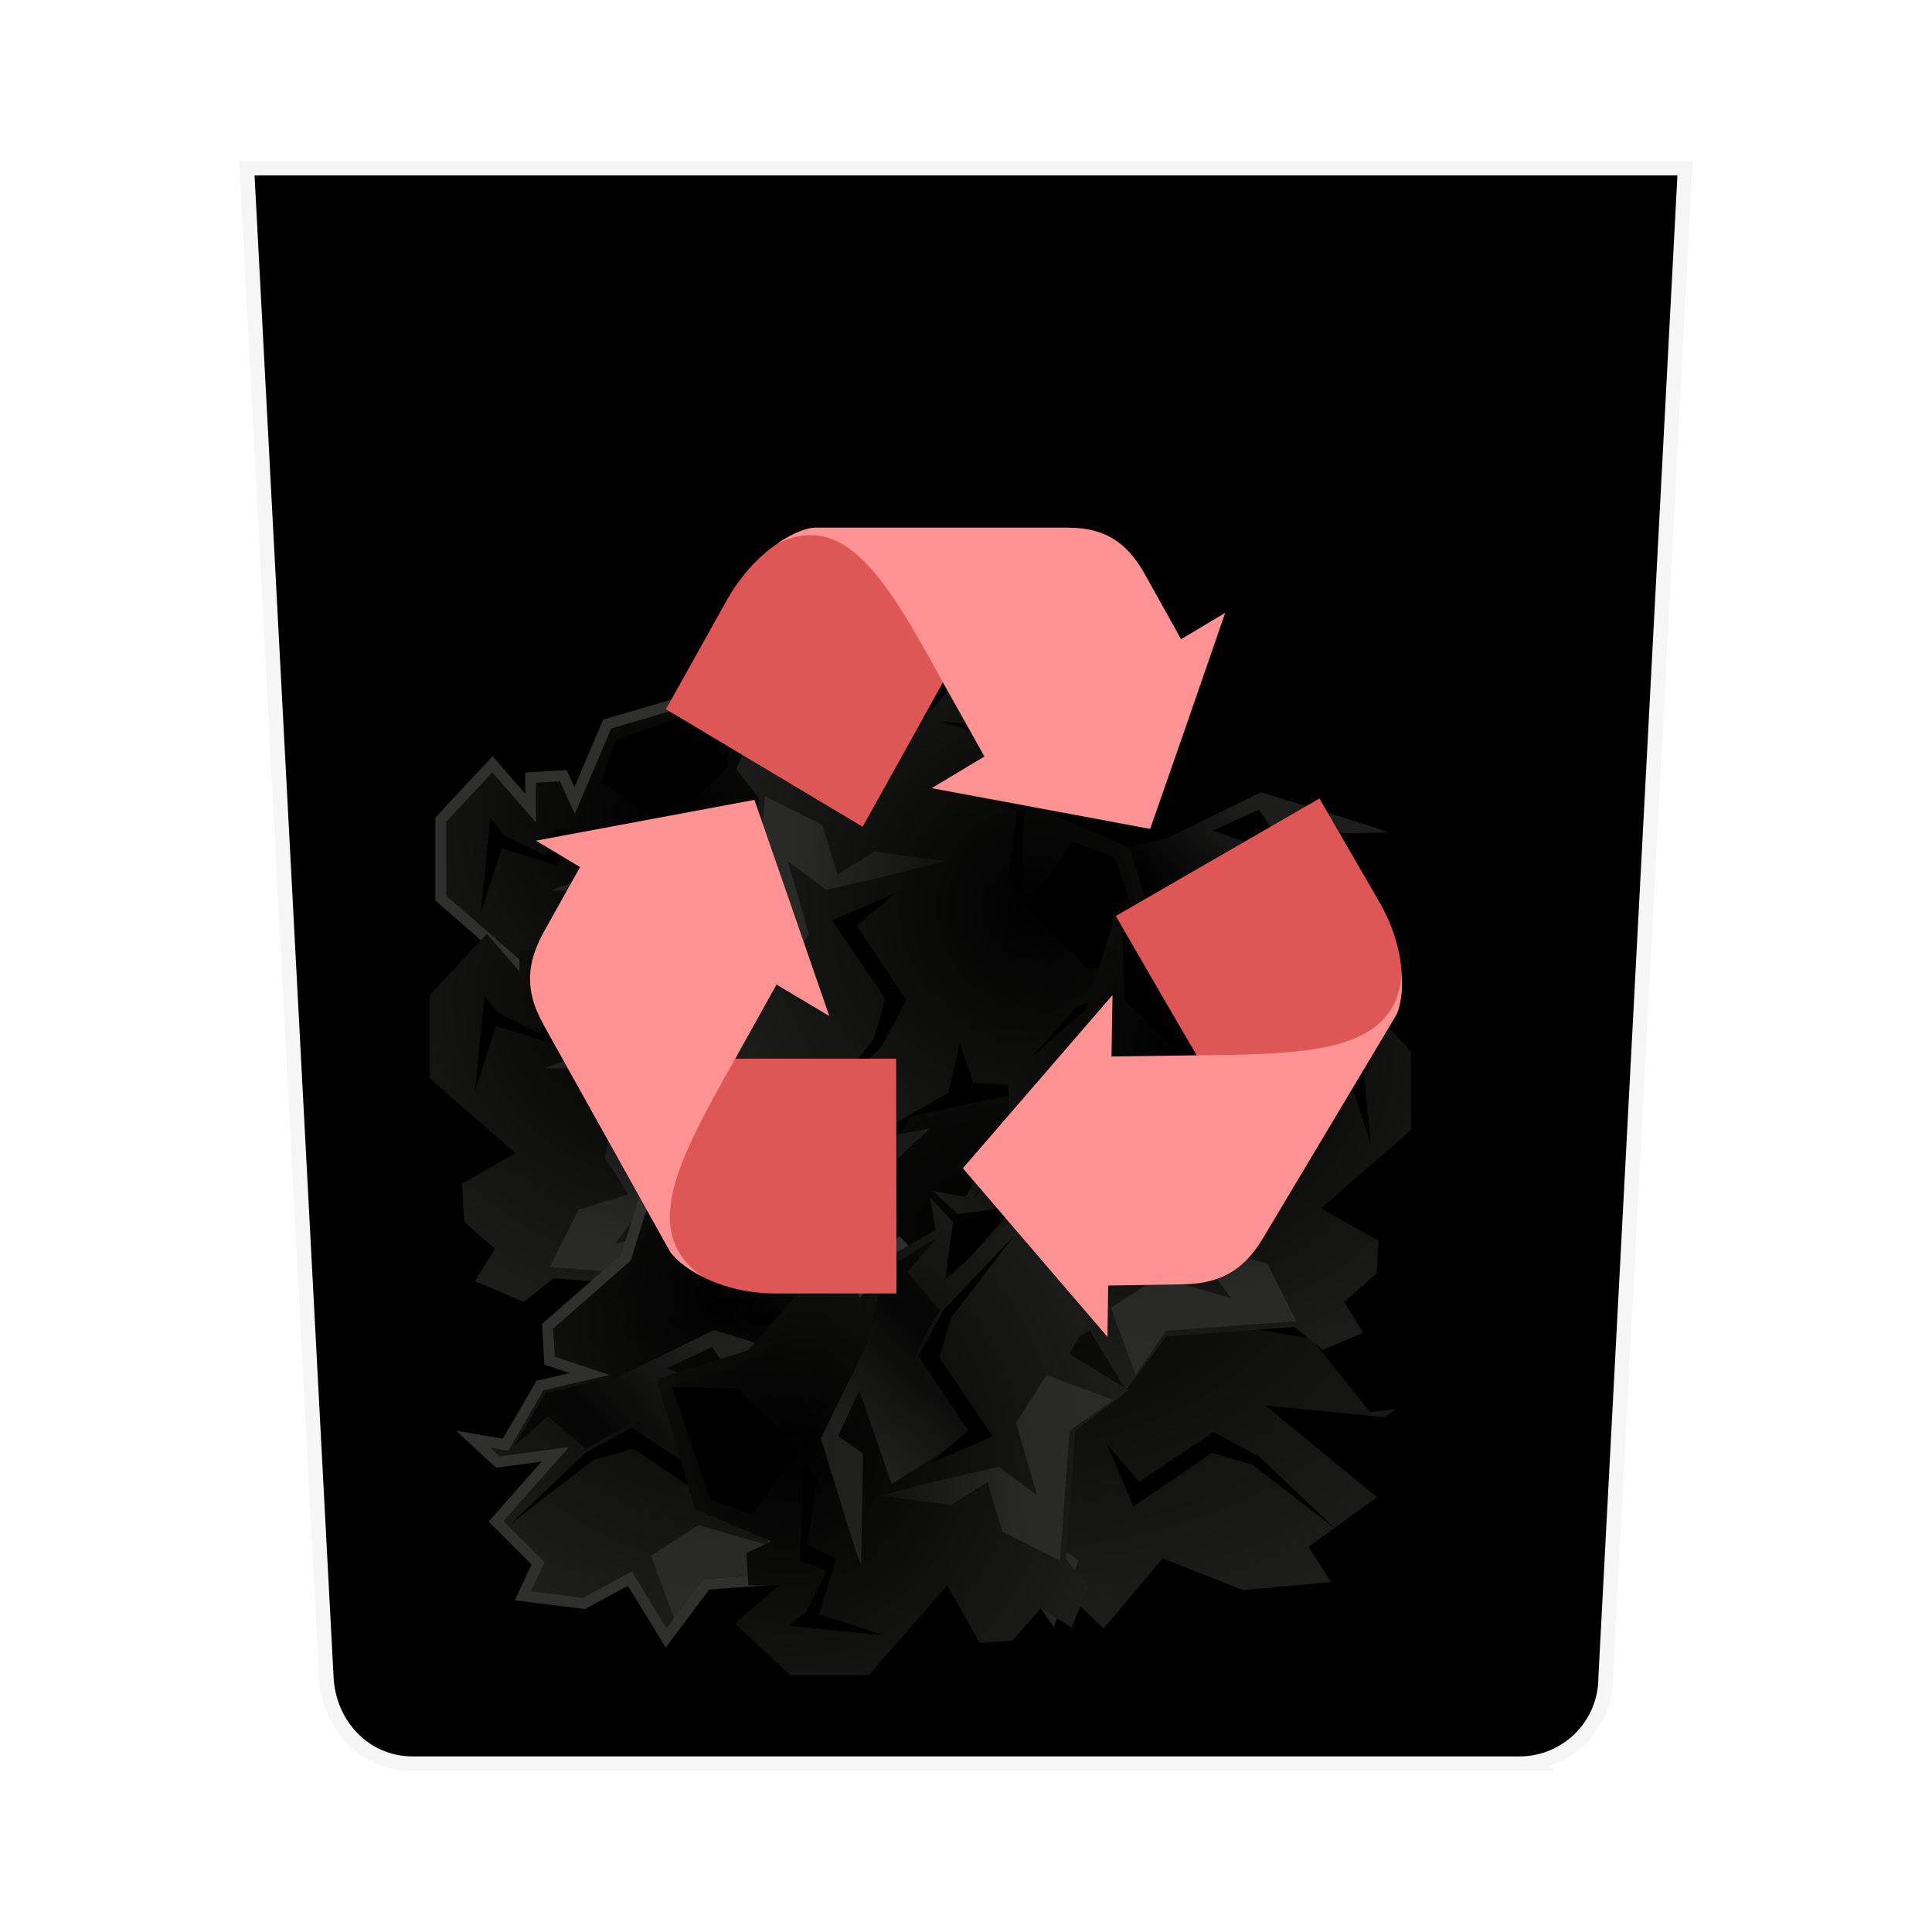 <svg xmlns="http://www.w3.org/2000/svg" xmlns:xlink="http://www.w3.org/1999/xlink" width="240" height="240"><defs><linearGradient id="b"><stop offset="0"/><stop offset="1" stop-opacity="0"/></linearGradient><linearGradient id="d"><stop offset="0"/><stop offset="1" stop-color="#aeaea3"/></linearGradient><linearGradient x1="22.009" y1="36.51" x2="23.585" y2="14.412" id="L" xlink:href="#a" gradientUnits="userSpaceOnUse" gradientTransform="matrix(-1 0 0 1 -164.713 28.24)"/><linearGradient id="a"><stop offset="0" stop-color="#babdb6"/><stop offset="1"/></linearGradient><linearGradient x1="24.366" y1="20.246" x2="32.601" y2="28.555" id="M" xlink:href="#a" gradientUnits="userSpaceOnUse" gradientTransform="matrix(-1 0 0 1 -164.713 28.24)"/><linearGradient x1="25.633" y1="10.612" x2="38.714" y2="18.39" id="N" xlink:href="#b" gradientUnits="userSpaceOnUse" gradientTransform="matrix(-1 0 0 1 -164.713 28.24)"/><linearGradient x1="22.009" y1="36.51" x2="23.585" y2="14.412" id="l" xlink:href="#a" gradientUnits="userSpaceOnUse" gradientTransform="translate(116.969 34.748) scale(.501)"/><linearGradient x1="24.366" y1="20.246" x2="32.601" y2="28.555" id="m" xlink:href="#a" gradientUnits="userSpaceOnUse" gradientTransform="translate(122.338 34.748) scale(.501)"/><linearGradient x1="73.374" y1="82.789" x2="89.456" y2="82.789" id="n" xlink:href="#c" gradientUnits="userSpaceOnUse" gradientTransform="matrix(.512 0 0 .49 90.554 .024)"/><linearGradient id="c"><stop offset="0" stop-color="#555753"/><stop offset="1" stop-color="#d3d7cf" stop-opacity="0"/></linearGradient><linearGradient x1="22.009" y1="36.51" x2="23.585" y2="14.412" id="v" xlink:href="#a" gradientUnits="userSpaceOnUse" gradientTransform="matrix(-.501 0 0 .501 127.797 34.543)"/><linearGradient x1="24.366" y1="20.246" x2="32.601" y2="28.555" id="w" xlink:href="#a" gradientUnits="userSpaceOnUse" gradientTransform="matrix(-.501 0 0 .501 127.797 34.543)"/><linearGradient x1="25.633" y1="10.612" x2="38.714" y2="18.39" id="x" xlink:href="#b" gradientUnits="userSpaceOnUse" gradientTransform="matrix(-.501 0 0 .501 127.797 34.543)"/><linearGradient xlink:href="#a" id="g" gradientUnits="userSpaceOnUse" gradientTransform="matrix(-1 0 0 1 -164.713 28.24)" x1="22.009" y1="36.51" x2="23.585" y2="14.412"/><linearGradient xlink:href="#a" id="h" gradientUnits="userSpaceOnUse" gradientTransform="matrix(-1 0 0 1 -164.713 28.24)" x1="24.366" y1="20.246" x2="32.601" y2="28.555"/><linearGradient xlink:href="#b" id="i" gradientUnits="userSpaceOnUse" gradientTransform="matrix(-1 0 0 1 -164.713 28.24)" x1="25.633" y1="10.612" x2="38.714" y2="18.39"/><linearGradient xlink:href="#a" id="q" gradientUnits="userSpaceOnUse" gradientTransform="matrix(-1 0 0 1 -164.713 28.24)" x1="22.009" y1="36.51" x2="23.585" y2="14.412"/><linearGradient xlink:href="#a" id="r" gradientUnits="userSpaceOnUse" gradientTransform="matrix(-1 0 0 1 -164.713 28.24)" x1="24.366" y1="20.246" x2="32.601" y2="28.555"/><linearGradient xlink:href="#b" id="s" gradientUnits="userSpaceOnUse" gradientTransform="matrix(-1 0 0 1 -164.713 28.24)" x1="25.633" y1="10.612" x2="38.714" y2="18.39"/><linearGradient xlink:href="#a" id="z" gradientUnits="userSpaceOnUse" gradientTransform="matrix(-1 0 0 1 -164.713 28.24)" x1="22.009" y1="36.51" x2="23.585" y2="14.412"/><linearGradient xlink:href="#a" id="A" gradientUnits="userSpaceOnUse" gradientTransform="matrix(-1 0 0 1 -164.713 28.24)" x1="24.366" y1="20.246" x2="32.601" y2="28.555"/><linearGradient xlink:href="#b" id="B" gradientUnits="userSpaceOnUse" gradientTransform="matrix(-1 0 0 1 -164.713 28.24)" x1="25.633" y1="10.612" x2="38.714" y2="18.39"/><linearGradient xlink:href="#a" id="D" gradientUnits="userSpaceOnUse" gradientTransform="matrix(-1 0 0 1 -164.713 28.24)" x1="22.009" y1="36.51" x2="23.585" y2="14.412"/><linearGradient xlink:href="#a" id="E" gradientUnits="userSpaceOnUse" gradientTransform="matrix(-1 0 0 1 -164.713 28.24)" x1="24.366" y1="20.246" x2="32.601" y2="28.555"/><linearGradient xlink:href="#b" id="F" gradientUnits="userSpaceOnUse" gradientTransform="matrix(-1 0 0 1 -164.713 28.24)" x1="25.633" y1="10.612" x2="38.714" y2="18.39"/><linearGradient xlink:href="#a" id="H" gradientUnits="userSpaceOnUse" gradientTransform="matrix(-1 0 0 1 -164.713 28.24)" x1="22.009" y1="36.51" x2="23.585" y2="14.412"/><linearGradient xlink:href="#a" id="I" gradientUnits="userSpaceOnUse" gradientTransform="matrix(-1 0 0 1 -164.713 28.24)" x1="24.366" y1="20.246" x2="32.601" y2="28.555"/><linearGradient xlink:href="#b" id="J" gradientUnits="userSpaceOnUse" gradientTransform="matrix(-1 0 0 1 -164.713 28.24)" x1="25.633" y1="10.612" x2="38.714" y2="18.39"/><radialGradient cx="23.688" cy="14.211" r="22.597" fx="23.688" fy="14.211" id="f" xlink:href="#d" gradientUnits="userSpaceOnUse" gradientTransform="matrix(-2.136 0 0 2.111 -137.811 12.57)"/><radialGradient cx="24.837" cy="40.664" r="21.478" fx="24.837" fy="40.664" id="j" xlink:href="#b" gradientUnits="userSpaceOnUse" gradientTransform="matrix(1 0 0 .325 0 27.444)"/><radialGradient cx="23.688" cy="14.211" r="22.597" fx="23.688" fy="14.211" id="k" xlink:href="#d" gradientUnits="userSpaceOnUse" gradientTransform="matrix(1.795 0 0 1.292 86.35 19.966)"/><radialGradient cx="24.837" cy="40.664" r="21.478" fx="24.837" fy="40.664" id="o" xlink:href="#b" gradientUnits="userSpaceOnUse" gradientTransform="matrix(1 0 0 .325 0 27.444)"/><radialGradient cx="23.688" cy="14.211" r="22.597" fx="23.688" fy="14.211" id="p" xlink:href="#d" gradientUnits="userSpaceOnUse" gradientTransform="matrix(-2.136 0 0 2.111 -137.811 12.57)"/><radialGradient cx="24.837" cy="40.664" r="21.478" fx="24.837" fy="40.664" id="t" xlink:href="#b" gradientUnits="userSpaceOnUse" gradientTransform="matrix(1 0 0 .325 0 27.444)"/><radialGradient cx="23.688" cy="14.211" r="22.597" fx="23.688" fy="14.211" id="u" xlink:href="#d" gradientUnits="userSpaceOnUse" gradientTransform="matrix(-1.07 0 0 1.057 141.274 26.694)"/><radialGradient cx="23.688" cy="14.211" r="22.597" fx="23.688" fy="14.211" id="y" xlink:href="#d" gradientUnits="userSpaceOnUse" gradientTransform="matrix(-2.136 0 0 2.111 -137.811 12.57)"/><radialGradient cx="23.688" cy="14.211" r="22.597" fx="23.688" fy="14.211" id="C" xlink:href="#d" gradientUnits="userSpaceOnUse" gradientTransform="matrix(-2.136 0 0 2.111 -137.811 12.57)"/><radialGradient cx="23.688" cy="14.211" r="22.597" fx="23.688" fy="14.211" id="G" xlink:href="#d" gradientUnits="userSpaceOnUse" gradientTransform="matrix(-2.136 0 0 2.111 -137.811 12.57)"/><radialGradient cx="23.688" cy="14.211" r="22.597" fx="23.688" fy="14.211" id="K" xlink:href="#d" gradientUnits="userSpaceOnUse" gradientTransform="matrix(-2.136 0 0 2.111 -137.811 12.57)"/><filter id="e" x="-.012" width="1.024" y="-.012" height="1.024" style="color-interpolation-filters:sRGB"><feGaussianBlur stdDeviation=".244"/></filter></defs><path style="fill:#000;stroke:#000;stroke-opacity:.039;paint-order:markers stroke fill;enable-background:new" d="m53.828 232.682 2.728-51.842H7.444l2.728 51.84c.08 1.51 1.217 2.73 2.729 2.73h38.198a2.722 2.722 0 0 0 2.729-2.73z" transform="translate(4.83 -629.055) scale(3.599)"/><g style="color:#000;opacity:.25;fill-rule:evenodd;filter:url(#e)" transform="translate(-220.81 49.422) scale(2.682)"><path transform="matrix(-.501 0 0 .501 18.809 -1.829)" overflow="visible" d="m-173.729 65.81 1.768 2.828-3.712 1.591-2.652-2.121-11.844.884-3.712 4.95-3.359-5.48-4.243 2.297-5.656-.707 1.414-3.005-3.89-3.889 5.48-6.187-5.303.707-2.298-2.121 3.006.53 3.182-5.48 4.596-1.06-3.713-1.238-.176-3.182 7.248-6.364 2.651-8.485 12.021 3.535 3.005 7.071 1.06-2.298 3.006.177v2.828l3.536-4.066 4.773 5.127V49.9l-8.309 7.248 5.303 3.005-.176 3.005z" style="overflow:visible;fill:url(#f);stroke:url(#m);marker:none"/><path transform="matrix(-.501 0 0 .501 18.809 -1.829)" overflow="visible" d="m-184.158 50.96.883 6.541-2.12 3.359 4.595 1.414 2.652 5.303-12.02.884-2.83 4.066-2.297-6.187 4.419-2.828 6.718 1.944-2.652-3.535 1.414-6.188z" style="overflow:visible;opacity:.77;fill:url(#g);marker:none"/><path transform="matrix(-.501 0 0 .501 18.809 -1.829)" overflow="visible" d="m-185.22 52.021-4.419 6.894-7.247-4.95-4.42 2.475-3.535-3.005-3.182 2.829 3.005-4.95 6.894-1.591 8.662-4.243s12.375 3.713 11.667 3.713c-.707 0-10.253.176-10.253.176l-1.59-2.298-4.243 1.945z" style="overflow:visible;opacity:.618;fill:url(#h);marker:none"/><path overflow="visible" d="m116.11 14.047-5.225 1.771-.709 1.948 3.01 2.126 2.835-2.745z" style="overflow:visible;fill:#000;marker:none"/><path transform="matrix(-.501 0 0 .501 18.809 -1.829)" overflow="visible" d="m-194.412 32.045-2.298 7.425-4.242 3.712 8.662-1.944s2.475 2.828 1.414 2.828c-1.06 0-12.551 1.414-12.551 1.414l.177 2.298 16.263-3.005-7.071-6.54z" style="overflow:visible;opacity:.135;fill:url(#i);marker:none"/><path overflow="visible" d="m105.04 19.449-.443 4.428.974-3.011 2.568.797.62-1.328 3.1.442.708-.62-4.516-.177-.443 1.24-1.948-.974zm7.527 6.553 1.505 1.771 3.454-2.302 2.125 1.151 3.454 3.277-3.808-2.923-1.86-.531-3.63 2.48z" style="overflow:visible;fill:#000;marker:none"/><path overflow="visible" d="M46.315 40.664a21.478 6.983 0 1 1-42.956 0 21.478 6.983 0 1 1 42.956 0z" transform="translate(115.284 32.037) scale(.555)" style="overflow:visible;opacity:.326;fill:url(#j);marker:none"/><path overflow="visible" d="m116.532 52.556-1.486 1.731 3.12.974 2.228-1.299 9.953.541 3.12 3.03 2.821-3.354 3.566 1.407 4.753-.433-1.188-1.84 3.268-2.38-4.605-3.788 4.456.433 1.931-1.299-2.525.325-2.674-3.355-3.862-.649 3.12-.757.148-1.948-6.09-3.896-2.229-5.194-10.1 2.164-2.526 4.329-.892-1.407-2.525.108v1.732l-2.97-2.49-4.012 3.139v4.437l6.982 4.436-4.456 1.84.148 1.84z" style="overflow:visible;fill:url(#k);stroke:url(#s);stroke-width:.717;marker:none"/><path overflow="visible" d="m126.71 46.13-.443 3.276 1.063 1.682-2.303.709-1.328 2.657 6.022.442 1.417 2.037 1.151-3.1-2.214-1.416-3.365.974 1.328-1.771-.708-3.1z" style="overflow:visible;opacity:.77;fill:url(#l);marker:none"/><path overflow="visible" d="m132.61 46.66 2.214 3.454 3.63-2.48 2.214 1.24 1.772-1.505 1.594 1.417-1.506-2.48-3.454-.796-4.339-2.126s-6.199 1.86-5.844 1.86c.354 0 5.136.088 5.136.088l.797-1.15 2.125.973-4.339 1.506z" style="overflow:visible;opacity:.618;fill:url(#m);marker:none"/><path overflow="visible" d="m131.758 36.477-5.225 1.771-.709 1.948 3.011 2.126 2.834-2.746.089-3.1z" style="overflow:visible;fill:#000;marker:none"/><path overflow="visible" d="m131.846 36.654 1.151 3.72 2.126 1.859-4.34-.974s-1.24 1.417-.708 1.417c.531 0 6.287.708 6.287.708l-.088 1.151-8.147-1.505 3.542-3.277z" style="overflow:visible;opacity:.135;fill:url(#n);marker:none"/><path overflow="visible" d="m120.688 41.879-.442 4.428.974-3.011 2.568.797.62-1.329 3.099.443.708-.62-4.516-.177-.443 1.24-1.948-.974zm12.896 6.553 1.506 1.77 3.453-2.301 2.125 1.15 3.454 3.277-3.808-2.922-1.86-.531-3.63 2.48z" style="overflow:visible;fill:#000;marker:none"/><path overflow="visible" d="M46.315 40.664a21.478 6.983 0 1 1-42.956 0 21.478 6.983 0 1 1 42.956 0z" transform="matrix(-.555 0 0 .555 134.443 32.718)" style="overflow:visible;opacity:.326;fill:url(#o);marker:none"/><path transform="matrix(-.501 0 0 .501 18.542 6.402)" overflow="visible" d="m-173.729 65.81 1.768 2.828-3.712 1.591-2.652-2.121-11.844.884-3.712 4.95-3.359-5.48-4.243 2.297-5.656-.707 1.414-3.005-3.89-3.889 5.48-6.187-5.303.707-2.298-2.121 3.006.53 3.182-5.48 4.596-1.06-3.713-1.238-.176-3.182 7.248-6.364 2.651-8.485 12.021 3.535 3.005 7.071 1.06-2.298 3.006.177v2.828l3.536-4.066 4.773 5.127V49.9l-8.309 7.248 5.303 3.005-.176 3.005z" style="overflow:visible;fill:url(#p);stroke:url(#y);marker:none"/><path transform="matrix(-.501 0 0 .501 18.542 6.402)" overflow="visible" d="m-184.158 50.96.883 6.541-2.12 3.359 4.595 1.414 2.652 5.303-12.02.884-2.83 4.066-2.297-6.187 4.419-2.828 6.718 1.944-2.652-3.535 1.414-6.188z" style="overflow:visible;opacity:.77;fill:url(#q);marker:none"/><path transform="matrix(-.501 0 0 .501 18.542 6.402)" overflow="visible" d="m-185.22 52.021-4.419 6.894-7.247-4.95-4.42 2.475-3.535-3.005-3.182 2.829 3.005-4.95 6.894-1.591 8.662-4.243s12.375 3.713 11.667 3.713c-.707 0-10.253.176-10.253.176l-1.59-2.298-4.243 1.945z" style="overflow:visible;opacity:.618;fill:url(#r);marker:none"/><path overflow="visible" d="m115.842 22.277-5.225 1.771-.708 1.949 3.01 2.125 2.835-2.745z" style="overflow:visible;fill:#000;marker:none"/><path transform="matrix(-.501 0 0 .501 18.542 6.402)" overflow="visible" d="m-194.412 32.045-2.298 7.425-4.242 3.712 8.662-1.944s2.475 2.828 1.414 2.828c-1.06 0-12.551 1.414-12.551 1.414l.177 2.298 16.263-3.005-7.071-6.54z" style="overflow:visible;opacity:.135;fill:url(#s);marker:none"/><path overflow="visible" d="m104.773 27.68-.443 4.427.974-3.011 2.568.797.62-1.328 3.1.442.708-.62-4.516-.177-.443 1.24-1.948-.974zm7.527 6.552 1.505 1.771 3.454-2.302 2.125 1.151 3.454 3.277-3.808-2.923-1.86-.531-3.63 2.48z" style="overflow:visible;fill:#000;marker:none"/><path overflow="visible" d="M46.315 40.664a21.478 6.983 0 1 1-42.956 0 21.478 6.983 0 1 1 42.956 0z" transform="matrix(-.555 0 0 .555 129.483 31.832)" style="overflow:visible;opacity:.326;fill:url(#t);marker:none"/><path overflow="visible" d="m123.281 53.363.886 1.417-1.86.797-1.328-1.062-5.933.442-1.86 2.48-1.683-2.745-2.125 1.151-2.834-.354.709-1.506-1.948-1.948 2.745-3.1-2.657.355-1.151-1.063 1.505.266 1.594-2.745 2.303-.532-1.86-.62-.089-1.593 3.631-3.188 1.329-4.251 6.021 1.771 1.506 3.542.531-1.151 1.505.089v1.416l1.772-2.036 2.39 2.568v3.63l-4.162 3.631 2.657 1.506-.088 1.505z" style="overflow:visible;fill:url(#u);stroke:url(#E);stroke-width:.501;marker:none"/><path overflow="visible" d="m118.056 45.925.443 3.276-1.062 1.683 2.302.708 1.328 2.657-6.021.443-1.417 2.037-1.152-3.1 2.214-1.417 3.365.974-1.328-1.77.709-3.1z" style="overflow:visible;opacity:.77;fill:url(#v);marker:none"/><path overflow="visible" d="m117.525 46.456-2.214 3.454-3.63-2.48-2.214 1.24-1.771-1.505-1.594 1.416 1.505-2.48 3.454-.796 4.339-2.125s6.199 1.86 5.844 1.86c-.354 0-5.136.088-5.136.088l-.797-1.151-2.125.974 4.34 1.505z" style="overflow:visible;opacity:.618;fill:url(#w);marker:none"/><path overflow="visible" d="m113.009 36.272 5.225 1.771.708 1.949-3.01 2.125-2.835-2.745z" style="overflow:visible;fill:#000;marker:none"/><path overflow="visible" d="m112.92 36.45-1.15 3.719-2.126 1.86 4.339-.975s1.24 1.417.708 1.417c-.531 0-6.287.709-6.287.709l.088 1.15 8.148-1.505-3.543-3.276-.177-3.1z" style="overflow:visible;opacity:.135;fill:url(#x);marker:none"/><path overflow="visible" d="m124.078 41.674.443 4.428-.974-3.01-2.568.796-.62-1.328-3.1.443-.708-.62 4.516-.177.443 1.24 1.948-.975zm-7.527 6.553-1.505 1.771-3.454-2.302-2.125 1.151-3.454 3.277 3.808-2.923 1.86-.531 3.63 2.48z" style="overflow:visible;fill:#000;marker:none"/><path transform="translate(235.648 -4.513) scale(.501)" overflow="visible" d="m-173.729 65.81 1.768 2.828-3.712 1.591-2.652-2.121-11.844.884-3.712 4.95-3.359-5.48-4.243 2.297-5.656-.707 1.414-3.005-3.89-3.889 5.48-6.187-5.303.707-2.298-2.121 3.006.53 3.182-5.48 4.596-1.06-3.713-1.238-.176-3.182 7.248-6.364 2.651-8.485 12.021 3.535 3.005 7.071 1.06-2.298 3.006.177v2.828l3.536-4.066 4.773 5.127V49.9l-8.309 7.248 5.303 3.005-.176 3.005z" style="overflow:visible;fill:url(#y);stroke:url(#J);marker:none"/><path transform="translate(235.648 -4.513) scale(.501)" overflow="visible" d="m-184.158 50.96.883 6.541-2.12 3.359 4.595 1.414 2.652 5.303-12.02.884-2.83 4.066-2.297-6.187 4.419-2.828 6.718 1.944-2.652-3.535 1.414-6.188z" style="overflow:visible;opacity:.77;fill:url(#z);marker:none"/><path transform="translate(235.648 -4.513) scale(.501)" overflow="visible" d="m-185.22 52.021-4.419 6.894-7.247-4.95-4.42 2.475-3.535-3.005-3.182 2.829 3.005-4.95 6.894-1.591 8.662-4.243s12.375 3.713 11.667 3.713c-.707 0-10.253.176-10.253.176l-1.59-2.298-4.243 1.945z" style="overflow:visible;opacity:.618;fill:url(#A);marker:none"/><path overflow="visible" d="m138.348 11.363 5.224 1.771.709 1.948-3.011 2.125-2.834-2.745z" style="overflow:visible;fill:#000;marker:none"/><path transform="translate(235.648 -4.513) scale(.501)" overflow="visible" d="m-194.412 32.045-2.298 7.425-4.242 3.712 8.662-1.944s2.475 2.828 1.414 2.828c-1.06 0-12.551 1.414-12.551 1.414l.177 2.298 16.263-3.005-7.071-6.54z" style="overflow:visible;opacity:.135;fill:url(#B);marker:none"/><path overflow="visible" d="m149.417 16.765.443 4.427-.974-3.01-2.568.797-.62-1.329-3.1.443-.708-.62 4.516-.177.443 1.24 1.948-.974zm-7.527 6.553-1.506 1.77-3.453-2.302-2.126 1.152-3.453 3.276 3.808-2.922 1.86-.531 3.63 2.48z" style="overflow:visible;fill:#000;marker:none"/><path transform="matrix(0 -.501 -.501 0 151.613 -70.805)" overflow="visible" d="m-173.729 65.81 1.768 2.828-3.712 1.591-2.652-2.121-11.844.884-3.712 4.95-3.359-5.48-4.243 2.297-5.656-.707 1.414-3.005-3.89-3.889 5.48-6.187-5.303.707-2.298-2.121 3.006.53 3.182-5.48 4.596-1.06-3.713-1.238-.176-3.182 7.248-6.364 2.651-8.485 12.021 3.535 3.005 7.071 1.06-2.298 3.006.177v2.828l3.536-4.066 4.773 5.127V49.9l-8.309 7.248 5.303 3.005-.176 3.005z" style="overflow:visible;fill:url(#C);stroke:url(#O);marker:none"/><path transform="matrix(0 -.501 -.501 0 151.613 -70.805)" overflow="visible" d="m-184.158 50.96.883 6.541-2.12 3.359 4.595 1.414 2.652 5.303-12.02.884-2.83 4.066-2.297-6.187 4.419-2.828 6.718 1.944-2.652-3.535 1.414-6.188z" style="overflow:visible;opacity:.77;fill:url(#D);marker:none"/><path transform="matrix(0 -.501 -.501 0 151.613 -70.805)" overflow="visible" d="m-185.22 52.021-4.419 6.894-7.247-4.95-4.42 2.475-3.535-3.005-3.182 2.829 3.005-4.95 6.894-1.591 8.662-4.243s12.375 3.713 11.667 3.713c-.707 0-10.253.176-10.253.176l-1.59-2.298-4.243 1.945z" style="overflow:visible;opacity:.618;fill:url(#E);marker:none"/><path overflow="visible" d="m135.738 26.495-1.772-5.224-1.948-.709-2.125 3.011 2.745 2.834z" style="overflow:visible;fill:#000;marker:none"/><path transform="matrix(0 -.501 -.501 0 151.613 -70.805)" overflow="visible" d="m-194.412 32.045-2.298 7.425-4.242 3.712 8.662-1.944s2.475 2.828 1.414 2.828c-1.06 0-12.551 1.414-12.551 1.414l.177 2.298 16.263-3.005-7.071-6.54z" style="overflow:visible;opacity:.135;fill:url(#F);marker:none"/><path overflow="visible" d="m130.336 15.426-4.428-.443 3.01.974-.796 2.568 1.328.62-.443 3.1.62.708.177-4.516-1.24-.443.975-1.948zm-6.553 7.527-1.771 1.506 2.302 3.453-1.151 2.126-3.277 3.453 2.923-3.808.53-1.86-2.479-3.63z" style="overflow:visible;fill:#000;marker:none"/><path transform="translate(231.622 8.909) scale(.501)" overflow="visible" d="m-173.729 65.81 1.768 2.828-3.712 1.591-2.652-2.121-11.844.884-3.712 4.95-3.359-5.48-4.243 2.297-5.656-.707 1.414-3.005-3.89-3.889 5.48-6.187-5.303.707-2.298-2.121 3.006.53 3.182-5.48 4.596-1.06-3.713-1.238-.176-3.182 7.248-6.364 2.651-8.485 12.021 3.535 3.005 7.071 1.06-2.298 3.006.177v2.828l3.536-4.066 4.773 5.127V49.9l-8.309 7.248 5.303 3.005-.176 3.005z" style="overflow:visible;fill:url(#G);stroke:url(#T);marker:none"/><path transform="translate(231.622 8.909) scale(.501)" overflow="visible" d="m-184.158 50.96.883 6.541-2.12 3.359 4.595 1.414 2.652 5.303-12.02.884-2.83 4.066-2.297-6.187 4.419-2.828 6.718 1.944-2.652-3.535 1.414-6.188z" style="overflow:visible;opacity:.77;fill:url(#H);marker:none"/><path transform="translate(231.622 8.909) scale(.501)" overflow="visible" d="m-185.22 52.021-4.419 6.894-7.247-4.95-4.42 2.475-3.535-3.005-3.182 2.829 3.005-4.95 6.894-1.591 8.662-4.243s12.375 3.713 11.667 3.713c-.707 0-10.253.176-10.253.176l-1.59-2.298-4.243 1.945z" style="overflow:visible;opacity:.618;fill:url(#I);marker:none"/><path overflow="visible" d="m134.321 24.784 5.225 1.772.708 1.948-3.01 2.125-2.834-2.745z" style="overflow:visible;fill:#000;marker:none"/><path transform="translate(231.622 8.909) scale(.501)" overflow="visible" d="m-194.412 32.045-2.298 7.425-4.242 3.712 8.662-1.944s2.475 2.828 1.414 2.828c-1.06 0-12.551 1.414-12.551 1.414l.177 2.298 16.263-3.005-7.071-6.54z" style="overflow:visible;opacity:.135;fill:url(#J);marker:none"/><path overflow="visible" d="m145.39 30.186.443 4.428-.974-3.01-2.568.796-.62-1.328-3.1.443-.708-.62 4.517-.177.442 1.24 1.949-.975zm-7.527 6.554-1.505 1.77-3.454-2.302-2.125 1.151-3.454 3.277 3.808-2.923 1.86-.53 3.63 2.479z" style="overflow:visible;fill:#000;marker:none"/><path transform="matrix(0 .501 .501 0 97.571 143.104)" overflow="visible" d="m-173.729 65.81 1.768 2.828-3.712 1.591-2.652-2.121-11.844.884-3.712 4.95-3.359-5.48-4.243 2.297-5.656-.707 1.414-3.005-3.89-3.889 5.48-6.187-5.303.707-2.298-2.121 3.006.53 3.182-5.48 4.596-1.06-3.713-1.238-.176-3.182 7.248-6.364 2.651-8.485 12.021 3.535 3.005 7.071 1.06-2.298 3.006.177v2.828l3.536-4.066 4.773 5.127V49.9l-8.309 7.248 5.303 3.005-.176 3.005z" style="overflow:visible;fill:url(#K);stroke:url(#Y);marker:none"/><path transform="matrix(0 .501 .501 0 97.571 143.104)" overflow="visible" d="m-184.158 50.96.883 6.541-2.12 3.359 4.595 1.414 2.652 5.303-12.02.884-2.83 4.066-2.297-6.187 4.419-2.828 6.718 1.944-2.652-3.535 1.414-6.188z" style="overflow:visible;opacity:.77;fill:url(#L);marker:none"/><path transform="matrix(0 .501 .501 0 97.571 143.104)" overflow="visible" d="m-185.22 52.021-4.419 6.894-7.247-4.95-4.42 2.475-3.535-3.005-3.182 2.829 3.005-4.95 6.894-1.591 8.662-4.243s12.375 3.713 11.667 3.713c-.707 0-10.253.176-10.253.176l-1.59-2.298-4.243 1.945z" style="overflow:visible;opacity:.618;fill:url(#M);marker:none"/><path overflow="visible" d="m113.447 45.804 1.77 5.225 1.95.708 2.124-3.01-2.745-2.834z" style="overflow:visible;fill:#000;marker:none"/><path transform="matrix(0 .501 .501 0 97.571 143.104)" overflow="visible" d="m-194.412 32.045-2.298 7.425-4.242 3.712 8.662-1.944s2.475 2.828 1.414 2.828c-1.06 0-12.551 1.414-12.551 1.414l.177 2.298 16.263-3.005-7.071-6.54z" style="overflow:visible;opacity:.135;fill:url(#N);marker:none"/><path overflow="visible" d="m118.849 56.873 4.427.443-3.01-.974.797-2.568-1.329-.62.443-3.1-.62-.708-.177 4.516 1.24.443-.974 1.948zm6.553-7.527 1.77-1.505-2.302-3.454 1.152-2.125 3.276-3.454-2.922 3.808-.531 1.86 2.48 3.63z" style="overflow:visible;fill:#000;marker:none"/></g><path style="fill:none" d="m33.755 188.34-8.774 5.582h5.264z" transform="translate(4.83 -629.055) scale(3.599)"/><path style="fill:#df5656" d="m29.599 219.43-.009-8.103h-5.554l-6.63-1.2 4.37 7.839c.215.38 1.499 1.465 3.667 1.465z" transform="translate(4.83 -629.055) scale(3.599)"/><path style="fill:#ff9292" d="m24.036 211.327 1.424-2.558 1.821 1.085-1.291-3.734-1.292-3.725-3.774.704-3.767.703 1.523.911-1.241 2.218c-.588 1.06-.696 2.012-.033 3.196l4.37 7.839c.108.19.489.554 1.11.877-2.12-1.531-.895-3.915 1.15-7.516z" transform="translate(4.83 -629.055) scale(3.599)"/><path style="fill:#df5656" d="m21.644 199.266 6.788 4.056a1452.98 1452.98 0 0 0 2.773-4.991L35.534 193h-8.75c-.43 0-1.978.604-3.062 2.541z" transform="translate(4.83 -629.055) scale(3.599)"/><path style="fill:#ff9292" d="m31.205 198.34 1.432 2.557-1.821 1.093 3.774.703 3.767.704 1.3-3.725 1.29-3.733-1.523.91-1.241-2.227c-.588-1.06-1.333-1.622-2.65-1.622h-8.749c-.215 0-.712.149-1.291.546 2.334-1.125 3.725 1.16 5.712 4.793z" transform="translate(4.83 -629.055) scale(3.599)"/><path style="fill:#df5656" d="m44.2 202.346-7.027 4.056a910.902 910.902 0 0 0 2.79 4.81l2.268 6.34 4.602-7.707c.224-.372.522-2.028-.555-3.907z" transform="translate(4.83 -629.055) scale(3.599)"/><path style="fill:#ff9292" d="m39.963 211.211-2.94.041.034-2.119-5.165 5.977 2.491 2.905 2.5 2.914.025-1.771 2.55-.042c1.208-.016 2.077-.397 2.773-1.564l4.602-7.707c.116-.19.248-.695.207-1.399-.265 2.6-2.939 2.732-7.077 2.765z" transform="translate(4.83 -629.055) scale(3.599)"/></svg>